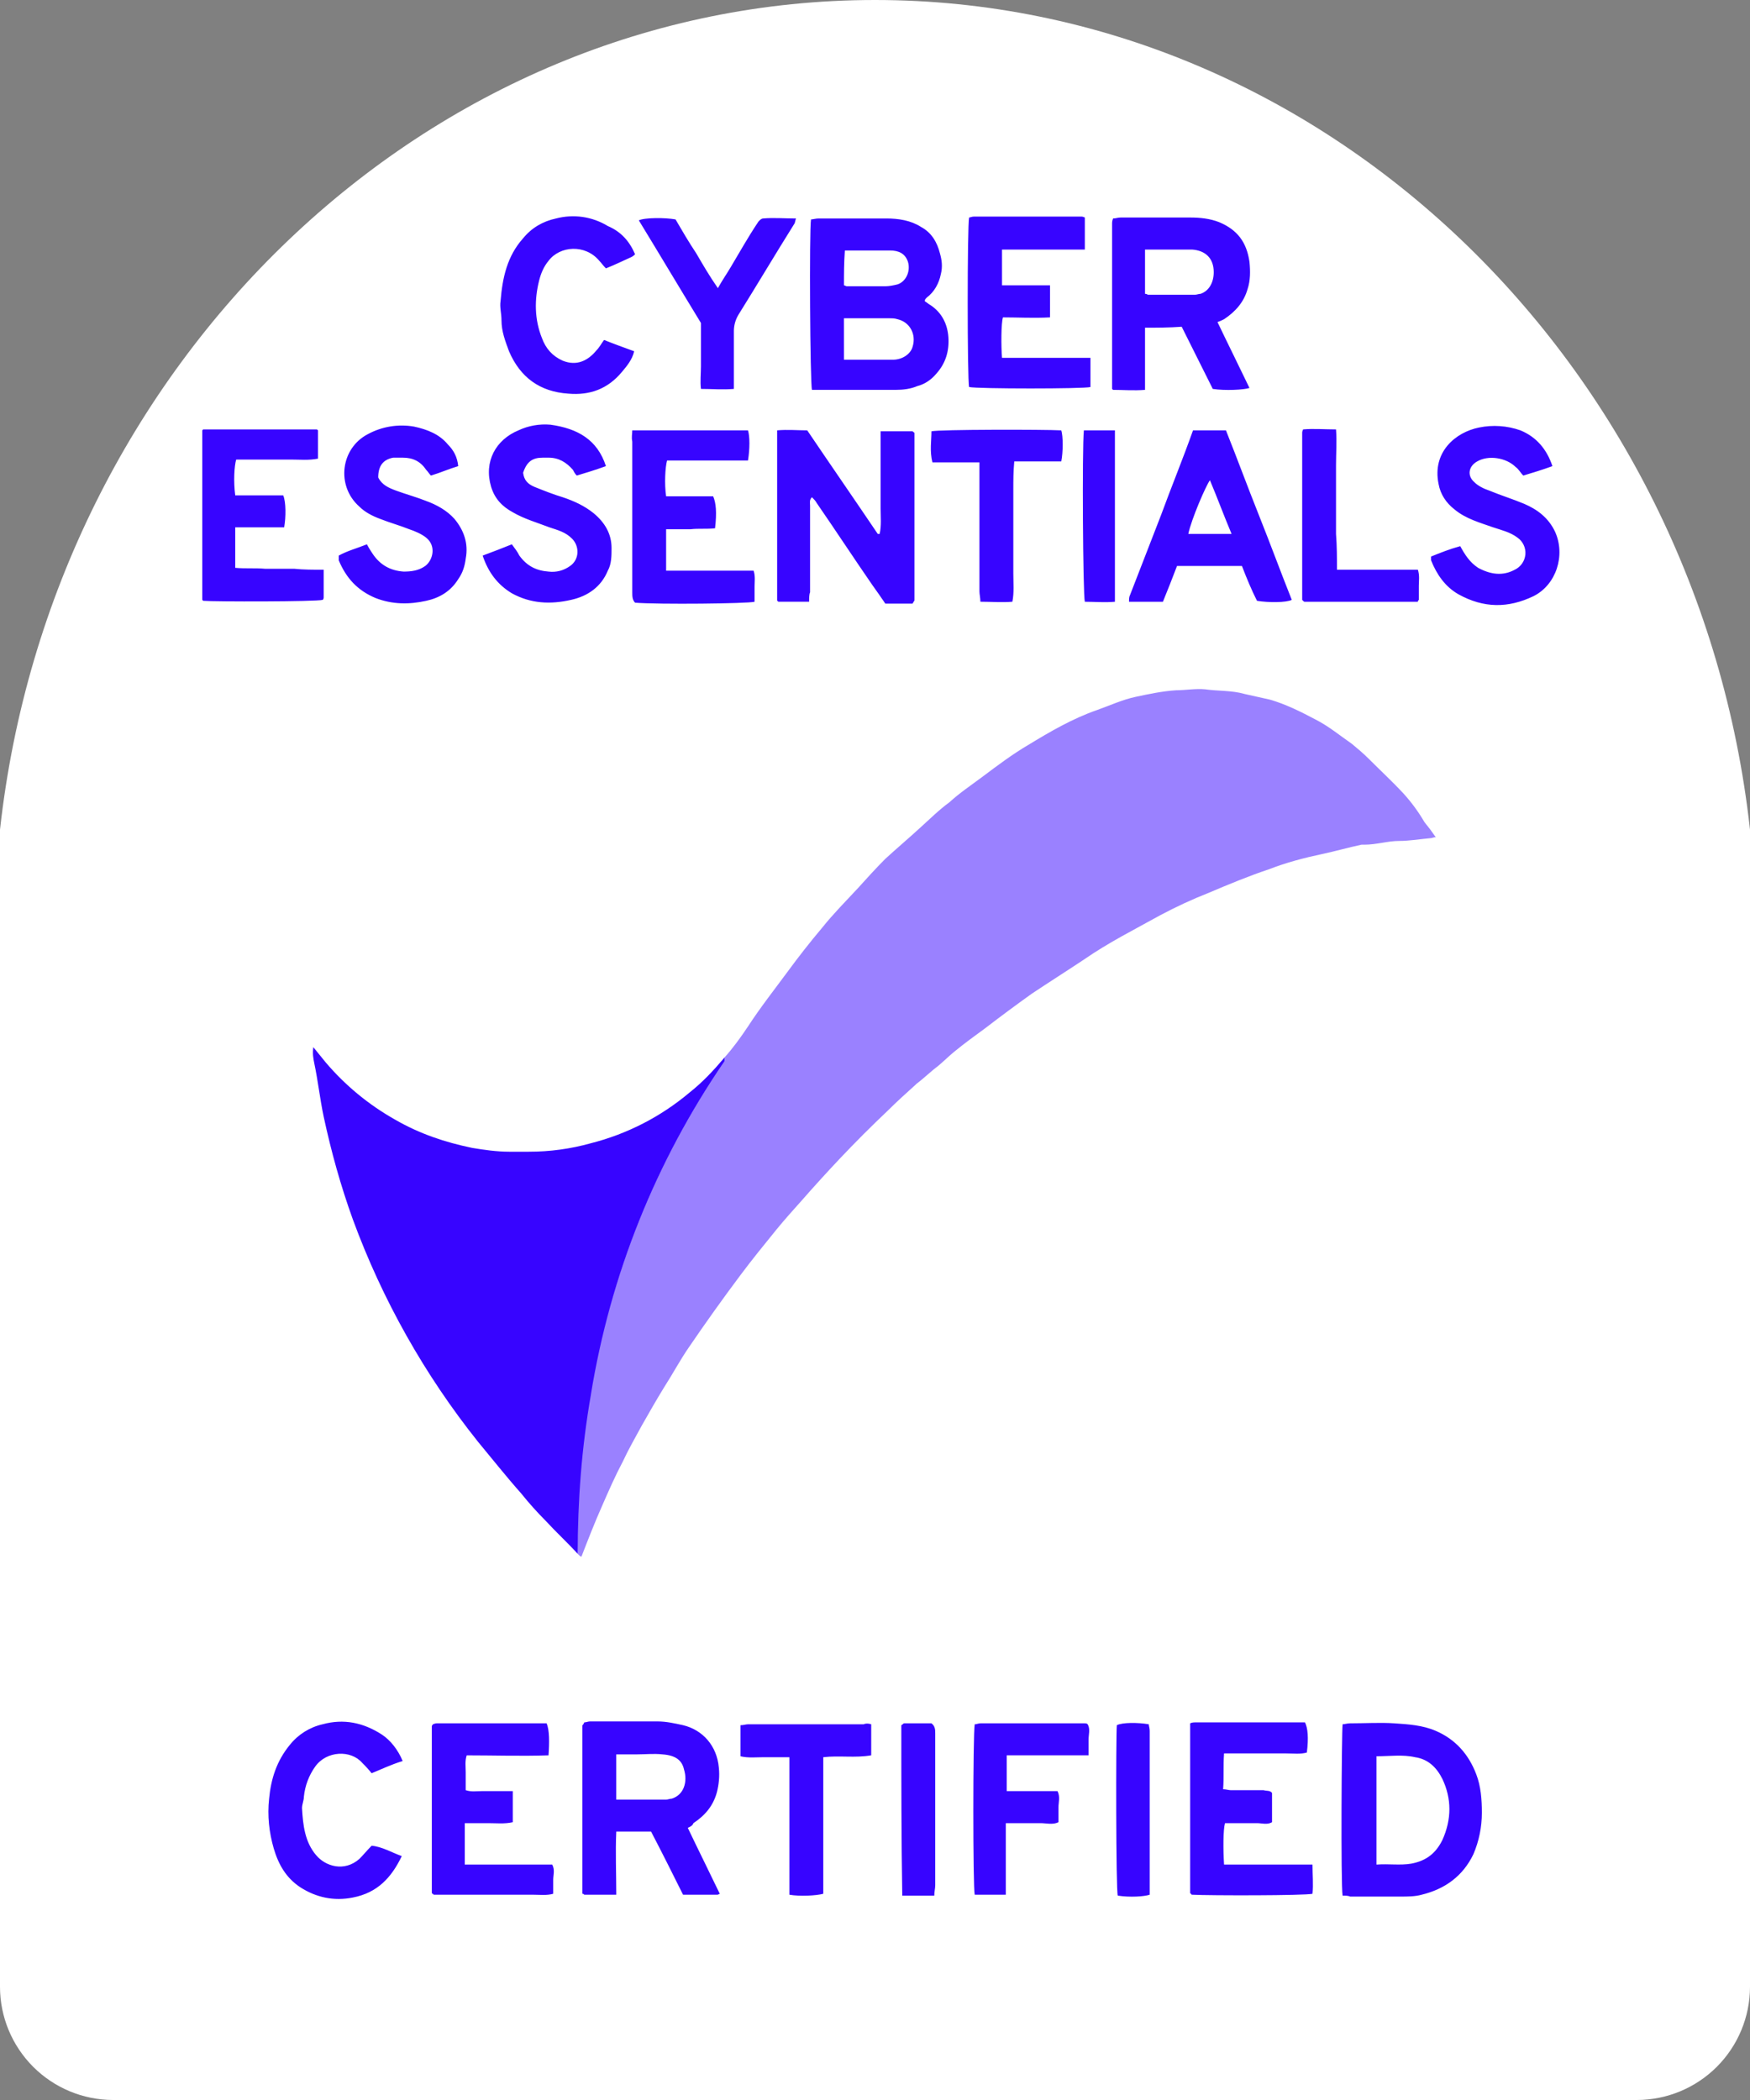 <svg width="50" height="60" viewBox="0 0 50 60" fill="none" xmlns="http://www.w3.org/2000/svg">
<rect x="0" y="0" width="50" height="60" fill="#808080" stroke="none"/>
<path d="M50 23.704C48.522 10.358 37.795 0 25 0C12.205 0 1.478 10.358 0 23.704V56.772C0.002 57.627 0.343 58.446 0.947 59.051C1.552 59.656 2.371 59.997 3.226 60H46.774C47.629 59.997 48.448 59.656 49.053 59.051C49.657 58.446 49.998 57.627 50 56.772V23.704Z" fill="white"/>
<path d="M16.64 44.475C16.828 43.991 17.016 43.506 17.232 43.022C17.419 42.592 17.608 42.161 17.822 41.758C17.984 41.408 18.172 41.085 18.361 40.735C18.576 40.358 18.79 39.981 19.006 39.632C19.248 39.255 19.462 38.852 19.705 38.502C20.189 37.802 20.672 37.103 21.183 36.431C21.506 36 21.855 35.569 22.205 35.138C22.446 34.843 22.689 34.574 22.93 34.305C23.281 33.903 23.64 33.509 24.006 33.121C24.458 32.641 24.924 32.175 25.403 31.722C25.645 31.48 25.914 31.238 26.183 30.995L26.21 30.968C26.425 30.807 26.613 30.618 26.828 30.458C26.989 30.323 27.124 30.188 27.285 30.054C27.581 29.811 27.877 29.596 28.172 29.381C28.614 29.041 29.061 28.708 29.515 28.385C29.999 28.061 30.51 27.738 30.994 27.416C31.693 26.931 32.446 26.555 33.171 26.151C33.624 25.909 34.091 25.693 34.569 25.505C35.134 25.264 35.725 25.021 36.289 24.833C36.774 24.645 37.284 24.51 37.795 24.402C38.172 24.322 38.548 24.215 38.924 24.133H39.005C39.354 24.133 39.677 24.026 39.999 24.026C40.295 24.026 40.618 23.972 40.913 23.945C40.94 23.945 40.994 23.918 41.048 23.918C40.94 23.757 40.832 23.622 40.725 23.488C40.537 23.246 40.349 23.003 40.134 22.788C39.811 22.438 39.462 22.116 39.139 21.793C38.978 21.631 38.816 21.497 38.655 21.362C38.306 21.12 37.983 20.852 37.607 20.662C37.204 20.448 36.773 20.232 36.316 20.098L35.591 19.936C35.214 19.828 34.838 19.855 34.462 19.802C34.192 19.775 33.897 19.828 33.629 19.828C33.225 19.855 32.849 19.936 32.472 20.017C32.096 20.098 31.747 20.259 31.37 20.394C30.672 20.636 30.026 21.012 29.409 21.389C28.951 21.658 28.521 21.982 28.091 22.305C27.768 22.546 27.445 22.762 27.15 23.031C26.854 23.246 26.585 23.515 26.316 23.757C25.994 24.053 25.645 24.349 25.322 24.645C25.052 24.914 24.784 25.21 24.542 25.479C24.193 25.856 23.843 26.205 23.521 26.609C23.172 27.012 22.849 27.443 22.526 27.874C22.149 28.385 21.747 28.896 21.397 29.434C20.94 30.134 20.402 30.806 19.731 31.345C18.912 32.037 17.947 32.533 16.908 32.798C16.33 32.959 15.733 33.04 15.134 33.039H14.569C14.22 33.039 13.843 32.985 13.521 32.931C12.742 32.77 12.015 32.528 11.316 32.125C10.561 31.7 9.887 31.145 9.327 30.484C9.219 30.349 9.112 30.215 8.978 30.053C8.951 30.241 8.978 30.376 9.005 30.511C9.112 31.021 9.166 31.533 9.274 32.044C9.489 33.039 9.757 34.008 10.107 34.977C10.95 37.272 12.158 39.416 13.682 41.327C14.085 41.812 14.489 42.322 14.918 42.806C15.134 43.075 15.376 43.345 15.618 43.587L16.585 44.555C16.585 44.448 16.612 44.448 16.639 44.475L16.64 44.475ZM23.119 17.192V14.421C23.119 14.341 23.092 14.26 23.172 14.179C23.226 14.233 23.252 14.287 23.306 14.341C23.845 15.121 24.355 15.902 24.892 16.681C25.027 16.87 25.162 17.058 25.269 17.22H26.049C26.076 17.193 26.076 17.193 26.076 17.166C26.076 17.139 26.102 17.139 26.102 17.112V12.35C26.102 12.35 26.102 12.323 26.076 12.323L26.049 12.296H25.135V14.502C25.135 14.745 25.162 14.987 25.108 15.228H25.054C24.376 14.246 23.704 13.26 23.038 12.269H22.177V17.138L22.204 17.165C22.499 17.192 22.795 17.192 23.118 17.192H23.119ZM18.065 12.296C18.065 12.404 18.038 12.511 18.038 12.592V16.897C18.038 17.005 18.038 17.112 18.119 17.193C18.79 17.247 21.344 17.22 21.532 17.166V16.735C21.532 16.601 21.559 16.439 21.506 16.278H19.006V15.094H19.705C19.946 15.094 20.189 15.121 20.403 15.067C20.457 14.61 20.43 14.341 20.349 14.152H19.006C18.952 13.802 18.979 13.318 19.032 13.13H21.344C21.398 12.834 21.371 12.43 21.344 12.268C20.268 12.296 19.194 12.296 18.065 12.296ZM30.995 7.131V6.241C30.941 6.241 30.914 6.215 30.887 6.215H27.823C27.769 6.215 27.743 6.241 27.689 6.241C27.636 6.484 27.636 10.895 27.689 11.085C27.931 11.138 30.968 11.111 31.157 11.085V10.25H28.629C28.576 9.927 28.603 9.255 28.657 9.093H30V8.178H28.629V7.157C29.409 7.13 30.189 7.13 30.995 7.13V7.131ZM36.344 51.228C36.263 51.148 36.182 51.175 36.102 51.175H35.162C35.108 51.175 35.027 51.175 34.946 51.148C34.946 50.798 34.919 50.475 34.973 50.125H36.748C36.935 50.125 37.151 50.152 37.339 50.098C37.392 49.668 37.365 49.372 37.285 49.238H34.166C34.112 49.238 34.086 49.265 34.005 49.265V54.107L34.032 54.135L34.059 54.161C34.597 54.188 37.312 54.188 37.5 54.135C37.527 53.865 37.527 53.596 37.5 53.301H34.973C34.946 52.87 34.946 52.305 35 52.116H35.914C36.048 52.116 36.21 52.144 36.345 52.09L36.344 51.228ZM14.651 51.175H13.683C13.549 51.175 13.387 51.202 13.226 51.148V50.637C13.226 50.475 13.199 50.314 13.252 50.152C14.032 50.125 14.812 50.152 15.591 50.152C15.645 49.775 15.618 49.426 15.537 49.238H12.392C12.366 49.238 12.312 49.265 12.285 49.265C12.258 49.291 12.258 49.318 12.258 49.318V54.081L12.285 54.108L12.312 54.135H15.162C15.349 54.135 15.538 54.161 15.726 54.108V53.704C15.726 53.569 15.752 53.435 15.699 53.273H13.199V52.09H13.871C14.113 52.09 14.328 52.117 14.57 52.063C14.651 51.767 14.651 51.498 14.651 51.175ZM9.248 16.278H7.554C7.285 16.278 6.989 16.305 6.694 16.251V15.094H8.092C8.145 14.798 8.145 14.368 8.065 14.179H6.694C6.64 13.748 6.667 13.345 6.721 13.157H8.279C8.522 13.157 8.79 13.184 9.059 13.13V12.322C9.059 12.296 9.059 12.296 9.032 12.296H5.806L5.779 12.323V17.166L5.806 17.193C6.102 17.22 9.032 17.22 9.221 17.166C9.221 17.139 9.248 17.112 9.248 17.085V16.278ZM17.312 13.318C17.096 12.565 16.506 12.242 15.779 12.188C15.466 12.16 15.15 12.216 14.866 12.349C14.221 12.618 13.871 13.238 14.086 13.965C14.194 14.288 14.409 14.529 14.705 14.691C15.054 14.879 15.403 14.987 15.752 15.121C15.968 15.201 16.21 15.255 16.398 15.445C16.613 15.686 16.613 16.036 16.345 16.224C16.167 16.355 15.945 16.412 15.726 16.385C15.403 16.358 15.108 16.224 14.892 15.928C14.812 15.821 14.731 15.713 14.677 15.605C14.382 15.713 14.113 15.821 13.844 15.928C14.005 16.413 14.275 16.762 14.678 17.005C15.216 17.328 15.779 17.355 16.371 17.193C16.828 17.085 17.205 16.816 17.419 16.358C17.5 16.143 17.527 15.928 17.527 15.712C17.5 15.309 17.338 14.96 17.016 14.718C16.747 14.502 16.452 14.395 16.129 14.26C15.86 14.152 15.591 14.072 15.322 13.964C15.135 13.883 15.027 13.776 15 13.561C15.108 13.238 15.242 13.13 15.565 13.13H15.726C16.022 13.13 16.237 13.238 16.425 13.48C16.479 13.534 16.506 13.588 16.532 13.642C16.748 13.507 17.016 13.426 17.312 13.318ZM10.806 13.642C10.779 13.318 10.941 13.13 11.237 13.103H11.505C11.801 13.103 12.016 13.211 12.178 13.453C12.205 13.507 12.258 13.561 12.312 13.615C12.581 13.534 12.85 13.426 13.092 13.345C13.065 13.076 12.93 12.915 12.796 12.726C12.526 12.431 12.205 12.295 11.828 12.215C11.377 12.134 10.912 12.21 10.511 12.431C9.732 12.834 9.597 13.91 10.268 14.502C10.457 14.664 10.646 14.771 10.861 14.852C11.129 14.96 11.425 15.04 11.694 15.148C11.855 15.228 12.043 15.282 12.178 15.39C12.473 15.632 12.366 16.009 12.151 16.198C11.973 16.328 11.752 16.386 11.532 16.359C11.155 16.331 10.86 16.171 10.646 15.848C10.592 15.767 10.538 15.686 10.484 15.578C10.215 15.713 9.919 15.767 9.678 15.902V16.036C9.893 16.521 10.216 16.897 10.726 17.112C11.21 17.301 11.694 17.301 12.178 17.193C12.554 17.112 12.876 16.924 13.092 16.574C13.199 16.385 13.253 16.197 13.307 15.982C13.387 15.552 13.253 15.175 12.984 14.852C12.768 14.61 12.473 14.448 12.178 14.341C11.882 14.233 11.585 14.152 11.317 14.045C11.102 13.964 10.914 13.856 10.806 13.642ZM44.355 13.318C44.193 12.834 43.898 12.485 43.414 12.323C43.011 12.162 42.635 12.162 42.232 12.242C41.586 12.377 40.914 12.915 41.075 13.856C41.129 14.152 41.291 14.395 41.532 14.583C41.855 14.825 42.258 14.933 42.635 15.094C42.876 15.175 43.118 15.255 43.333 15.39C43.683 15.632 43.656 16.117 43.252 16.305C42.903 16.467 42.554 16.439 42.205 16.252C41.962 16.117 41.828 15.875 41.694 15.632C41.425 15.74 41.129 15.848 40.86 15.928V16.036C41.022 16.439 41.263 16.789 41.64 17.005C42.339 17.408 43.065 17.408 43.79 17.058C44.436 16.762 44.705 15.902 44.408 15.228C44.221 14.825 43.898 14.582 43.522 14.421C43.199 14.287 42.849 14.179 42.527 14.045C42.37 13.991 42.224 13.909 42.096 13.802C41.908 13.641 41.962 13.345 42.178 13.211C42.5 13.022 43.011 13.103 43.279 13.372C43.36 13.453 43.414 13.534 43.495 13.615C43.79 13.507 44.059 13.426 44.355 13.318ZM18.145 7.265C17.984 6.915 17.742 6.618 17.392 6.431C16.936 6.161 16.425 6.108 15.914 6.215C15.537 6.296 15.216 6.485 14.973 6.78C14.516 7.291 14.382 7.937 14.328 8.583C14.328 8.771 14.355 8.933 14.355 9.121C14.355 9.445 14.462 9.713 14.57 10.009C14.866 10.762 15.457 11.166 16.263 11.22C16.855 11.247 17.392 11.058 17.796 10.601C17.93 10.412 18.092 10.251 18.145 10.008C17.849 9.901 17.581 9.793 17.285 9.685C17.205 9.793 17.151 9.901 17.069 9.982C16.828 10.252 16.506 10.439 16.102 10.278C15.806 10.17 15.618 9.928 15.511 9.632C15.296 9.094 15.296 8.555 15.43 7.991C15.484 7.802 15.565 7.588 15.699 7.426C16.022 6.968 16.748 6.941 17.151 7.426C17.205 7.507 17.285 7.561 17.338 7.641L18.065 7.318C18.092 7.318 18.119 7.291 18.145 7.265ZM10.618 50.664C10.914 50.556 11.156 50.422 11.452 50.287C11.317 49.964 11.129 49.695 10.86 49.533C10.618 49.36 10.34 49.244 10.047 49.193C9.754 49.141 9.453 49.157 9.167 49.238C8.79 49.318 8.468 49.534 8.226 49.83C7.876 50.287 7.715 50.798 7.634 51.363C7.58 51.848 7.634 52.332 7.769 52.789C7.903 53.247 8.145 53.623 8.522 53.892C8.979 54.215 9.489 54.296 10.027 54.188C10.726 54.054 11.129 53.623 11.425 53.004C11.102 52.896 10.833 52.735 10.565 52.708C10.43 52.843 10.349 52.978 10.216 53.085C9.785 53.462 9.248 53.301 8.979 52.978C8.655 52.574 8.602 52.116 8.575 51.632C8.575 51.525 8.602 51.417 8.629 51.309C8.656 50.986 8.763 50.691 8.952 50.448C9.274 50.018 9.973 49.964 10.296 50.341C10.403 50.448 10.511 50.529 10.618 50.664ZM31.102 50.152V49.695C31.102 49.561 31.129 49.399 31.076 49.265C31.049 49.265 31.022 49.238 30.995 49.238H28.011C27.957 49.238 27.903 49.265 27.849 49.265C27.796 49.561 27.822 53.946 27.849 54.134H28.737V52.09H29.731C29.892 52.09 30.053 52.117 30.242 52.063V51.632C30.242 51.498 30.268 51.336 30.215 51.175H28.762V50.152H31.101H31.102ZM20.027 9.228V11.139C20.35 11.139 20.645 11.166 20.968 11.139V9.471C20.968 9.282 21.022 9.148 21.102 9.013C21.64 8.152 22.151 7.291 22.689 6.431C22.715 6.404 22.715 6.35 22.742 6.269H21.8C21.746 6.269 21.666 6.35 21.639 6.404C21.397 6.807 21.128 7.238 20.886 7.641C20.779 7.829 20.645 8.045 20.51 8.26C20.268 7.91 20.079 7.588 19.892 7.265C19.704 6.941 19.488 6.618 19.3 6.295C18.978 6.241 18.413 6.241 18.252 6.323L20.027 9.228ZM24.892 49.265C24.812 49.265 24.731 49.238 24.677 49.238H21.371C21.29 49.238 21.237 49.265 21.155 49.265V50.152C21.371 50.206 21.613 50.179 21.828 50.179H22.554V54.108C22.849 54.161 23.333 54.161 23.522 54.081V50.179C23.979 50.152 24.436 50.206 24.892 50.125V49.265ZM26.613 12.323C26.613 12.618 26.559 12.915 26.667 13.211H28.011V16.897C28.011 16.978 28.011 17.085 28.038 17.193H28.952C29.006 16.897 28.979 16.655 28.979 16.385V13.991C28.979 13.722 28.952 13.452 29.006 13.184H30.349C30.403 12.915 30.403 12.458 30.349 12.296C29.812 12.242 26.828 12.269 26.613 12.323ZM38.199 16.278V12.269H37.258C37.258 12.323 37.232 12.351 37.232 12.377V17.14L37.258 17.167C37.285 17.167 37.285 17.194 37.312 17.194H40.538L40.566 17.14V16.736C40.566 16.602 40.592 16.44 40.538 16.278H38.2L38.199 16.278ZM32.823 49.265C32.527 49.211 32.069 49.238 31.909 49.291C31.855 49.615 31.882 53.973 31.936 54.161C32.285 54.215 32.688 54.188 32.849 54.135V49.453C32.849 49.372 32.823 49.318 32.823 49.265ZM25.752 49.291V54.161C26.076 54.188 26.345 54.161 26.667 54.161C26.667 54.054 26.694 53.973 26.694 53.865V49.534C26.694 49.426 26.694 49.318 26.586 49.238H25.806C25.806 49.238 25.806 49.265 25.752 49.291ZM30.968 12.296C30.914 12.781 30.941 17.004 30.995 17.193H31.855V12.296H30.968Z" fill="white"/>
<path d="M23.172 6.269C23.226 6.269 23.306 6.242 23.388 6.242H25.322C25.672 6.242 26.022 6.296 26.317 6.485C26.613 6.646 26.774 6.915 26.855 7.238C26.909 7.426 26.936 7.615 26.882 7.83C26.828 8.099 26.694 8.341 26.479 8.502C26.452 8.529 26.425 8.556 26.425 8.583V8.61C26.479 8.637 26.532 8.691 26.586 8.718C26.909 8.933 27.07 9.256 27.097 9.632C27.124 10.036 27.016 10.386 26.748 10.681C26.613 10.843 26.425 10.978 26.209 11.031C26.022 11.112 25.806 11.139 25.592 11.139H23.199C23.145 10.951 23.119 6.565 23.172 6.269ZM24.113 10.278H25.511C25.78 10.278 26.022 10.116 26.076 9.901C26.183 9.551 25.995 9.201 25.645 9.121C25.565 9.094 25.484 9.094 25.43 9.094H24.112L24.113 10.278ZM24.113 8.152C24.14 8.152 24.167 8.179 24.194 8.179H25.296C25.403 8.179 25.538 8.152 25.645 8.125C25.887 8.045 26.022 7.748 25.941 7.479C25.86 7.238 25.672 7.157 25.43 7.157H24.139C24.113 7.507 24.113 7.829 24.113 8.152ZM23.119 17.192H22.231C22.231 17.166 22.204 17.166 22.204 17.166V12.296C22.499 12.269 22.795 12.296 23.064 12.296C23.736 13.291 24.408 14.26 25.079 15.255H25.133C25.187 15.013 25.161 14.771 25.161 14.529V12.323H26.075L26.102 12.35C26.102 12.35 26.128 12.35 26.128 12.377V17.138C26.128 17.166 26.128 17.166 26.102 17.192C26.102 17.22 26.075 17.22 26.075 17.246H25.295C25.187 17.084 25.053 16.897 24.919 16.708C24.381 15.928 23.87 15.148 23.332 14.368C23.305 14.314 23.252 14.26 23.198 14.206C23.118 14.287 23.145 14.368 23.145 14.448V16.924C23.118 16.978 23.118 17.085 23.118 17.193L23.119 17.192ZM32.715 9.363V11.139C32.392 11.166 32.097 11.139 31.801 11.139L31.774 11.112V6.377C31.774 6.35 31.774 6.323 31.801 6.242C31.882 6.242 31.936 6.215 32.016 6.215H34.005C34.275 6.215 34.57 6.242 34.839 6.35C35.349 6.565 35.618 6.915 35.699 7.48C35.726 7.749 35.726 8.018 35.645 8.26C35.538 8.637 35.295 8.906 34.973 9.121C34.919 9.148 34.865 9.175 34.785 9.201C35.081 9.821 35.403 10.466 35.699 11.085C35.538 11.139 35 11.166 34.651 11.112L33.763 9.336C33.387 9.363 33.065 9.363 32.715 9.363ZM32.715 7.13V8.395C32.769 8.395 32.795 8.421 32.795 8.421H34.14C34.194 8.421 34.248 8.395 34.302 8.395C34.543 8.314 34.678 8.071 34.678 7.776C34.678 7.372 34.435 7.157 34.059 7.13H32.715ZM19.651 52.224C19.946 52.843 20.268 53.488 20.565 54.108C20.511 54.135 20.511 54.135 20.484 54.135H19.516C19.221 53.542 18.925 52.95 18.602 52.331H17.608C17.581 52.924 17.608 53.516 17.608 54.135H16.694C16.667 54.108 16.667 54.108 16.64 54.108V49.318C16.64 49.291 16.64 49.291 16.667 49.265L16.694 49.211C16.748 49.211 16.802 49.184 16.855 49.184H18.79C19.032 49.184 19.275 49.238 19.516 49.291C20.081 49.426 20.484 49.884 20.538 50.502C20.565 50.745 20.538 50.987 20.484 51.202C20.376 51.605 20.135 51.875 19.812 52.09C19.785 52.171 19.705 52.198 19.651 52.224ZM17.608 51.417H19.032C19.086 51.417 19.14 51.39 19.194 51.39C19.543 51.282 19.651 50.905 19.543 50.556C19.489 50.314 19.328 50.152 18.925 50.125C18.683 50.098 18.441 50.125 18.199 50.125H17.607V51.418L17.608 51.417ZM38.36 54.161C38.306 53.838 38.333 49.48 38.36 49.265C38.414 49.265 38.495 49.238 38.575 49.238C39.005 49.238 39.435 49.211 39.839 49.238C40.242 49.265 40.645 49.291 41.022 49.453C41.586 49.695 41.962 50.125 42.178 50.691C42.312 51.04 42.339 51.417 42.339 51.794C42.339 52.198 42.258 52.602 42.097 52.978C41.801 53.596 41.29 53.973 40.618 54.135C40.43 54.188 40.215 54.188 40 54.188H38.575C38.522 54.161 38.441 54.161 38.36 54.161ZM39.328 53.274C39.678 53.247 40 53.301 40.322 53.247C40.753 53.166 41.022 52.951 41.21 52.574C41.478 51.981 41.478 51.39 41.21 50.825C41.048 50.502 40.806 50.26 40.43 50.206C40.081 50.125 39.705 50.179 39.328 50.179V53.274ZM35.484 16.171H33.629C33.495 16.52 33.36 16.87 33.226 17.193H32.258C32.258 17.112 32.258 17.058 32.285 17.005C32.581 16.251 32.877 15.471 33.172 14.718C33.468 13.91 33.79 13.13 34.086 12.296H35.027C35.35 13.104 35.645 13.91 35.968 14.718C36.291 15.525 36.586 16.331 36.908 17.139C36.747 17.22 36.237 17.22 35.914 17.166C35.752 16.843 35.618 16.52 35.484 16.171ZM34.57 13.722C34.462 13.856 34.032 14.852 33.952 15.255H35.188C34.973 14.745 34.785 14.233 34.57 13.722ZM18.065 12.296H21.371C21.425 12.458 21.425 12.835 21.371 13.157H19.059C19.006 13.345 18.979 13.829 19.032 14.18H20.376C20.457 14.368 20.484 14.637 20.43 15.094C20.189 15.121 19.946 15.094 19.732 15.121H19.032V16.305H21.532C21.585 16.467 21.559 16.628 21.559 16.762V17.193C21.371 17.247 18.817 17.274 18.145 17.22C18.065 17.139 18.065 17.032 18.065 16.924V12.618C18.038 12.485 18.065 12.404 18.065 12.296ZM30.995 7.131H28.629V8.152H30V9.068C29.543 9.094 29.086 9.068 28.656 9.068C28.602 9.229 28.602 9.901 28.629 10.224H31.156V11.058C30.968 11.112 27.93 11.112 27.689 11.058C27.635 10.87 27.635 6.431 27.689 6.215C27.715 6.215 27.768 6.188 27.822 6.188H30.887C30.914 6.188 30.941 6.188 30.995 6.215V7.131ZM36.344 51.228V52.063C36.21 52.144 36.048 52.09 35.914 52.09H35C34.946 52.278 34.946 52.843 34.973 53.274H37.5C37.5 53.569 37.527 53.838 37.5 54.108C37.285 54.161 34.569 54.161 34.059 54.135C34.059 54.135 34.032 54.135 34.032 54.108C34.032 54.108 34.005 54.108 34.005 54.081V49.238C34.059 49.211 34.113 49.211 34.167 49.211H37.285C37.365 49.372 37.392 49.642 37.339 50.072C37.151 50.126 36.962 50.098 36.748 50.098H34.973C34.946 50.448 34.973 50.772 34.946 51.121C35.027 51.121 35.108 51.148 35.162 51.148H36.102C36.183 51.175 36.29 51.148 36.344 51.228ZM14.651 51.175V52.063C14.409 52.117 14.194 52.09 13.952 52.09H13.279V53.274H15.779C15.86 53.435 15.806 53.569 15.806 53.705V54.108C15.618 54.161 15.43 54.135 15.242 54.135H12.392L12.366 54.108C12.366 54.108 12.338 54.108 12.338 54.081V49.318C12.338 49.291 12.366 49.291 12.366 49.265C12.392 49.265 12.419 49.238 12.473 49.238H15.618C15.699 49.426 15.699 49.776 15.672 50.153C14.892 50.179 14.113 50.153 13.334 50.153C13.28 50.315 13.306 50.475 13.306 50.637V51.148C13.468 51.202 13.602 51.175 13.763 51.175H14.651ZM9.248 16.278V17.058C9.248 17.085 9.248 17.112 9.221 17.139C9.032 17.193 6.102 17.193 5.806 17.166L5.779 17.139V12.296L5.806 12.269H9.032C9.059 12.269 9.059 12.269 9.086 12.296V13.104C8.817 13.157 8.575 13.13 8.306 13.13H6.748C6.694 13.318 6.667 13.749 6.721 14.153H8.092C8.172 14.341 8.172 14.771 8.119 15.067H6.721V16.224C7.016 16.251 7.285 16.224 7.581 16.251H8.414C8.656 16.278 8.952 16.278 9.248 16.278ZM17.312 13.318C17.016 13.426 16.748 13.507 16.479 13.588C16.425 13.534 16.398 13.48 16.371 13.426C16.183 13.211 15.968 13.076 15.672 13.076H15.511C15.216 13.076 15.054 13.184 14.946 13.507C14.973 13.722 15.081 13.83 15.269 13.91C15.538 14.018 15.806 14.125 16.076 14.206C16.398 14.314 16.694 14.448 16.962 14.664C17.285 14.933 17.473 15.256 17.473 15.659C17.473 15.874 17.473 16.117 17.366 16.305C17.178 16.762 16.801 17.032 16.317 17.139C15.726 17.274 15.162 17.247 14.624 16.951C14.221 16.708 13.952 16.358 13.79 15.874C14.086 15.766 14.355 15.659 14.624 15.552C14.705 15.659 14.786 15.767 14.839 15.874C15.054 16.171 15.322 16.305 15.672 16.331C15.888 16.358 16.102 16.305 16.29 16.17C16.559 15.982 16.559 15.605 16.344 15.39C16.156 15.201 15.941 15.148 15.699 15.067C15.349 14.933 14.973 14.825 14.651 14.636C14.355 14.475 14.14 14.26 14.032 13.91C13.817 13.184 14.167 12.565 14.812 12.296C15.097 12.162 15.412 12.107 15.726 12.134C16.506 12.242 17.07 12.565 17.312 13.318ZM10.806 13.642C10.914 13.857 11.102 13.937 11.317 14.018C11.613 14.126 11.909 14.206 12.178 14.314C12.473 14.421 12.768 14.583 12.984 14.825C13.253 15.148 13.387 15.525 13.307 15.955C13.279 16.171 13.226 16.358 13.092 16.548C12.876 16.897 12.553 17.085 12.178 17.166C11.693 17.274 11.21 17.274 10.726 17.085C10.216 16.87 9.892 16.52 9.678 16.008V15.874C9.919 15.74 10.216 15.659 10.484 15.552C10.538 15.659 10.592 15.74 10.646 15.821C10.861 16.144 11.156 16.305 11.532 16.331C11.748 16.331 11.963 16.305 12.151 16.17C12.366 16.008 12.474 15.605 12.178 15.363C12.043 15.255 11.855 15.175 11.693 15.121C11.425 15.013 11.129 14.933 10.86 14.825C10.645 14.745 10.43 14.637 10.268 14.475C9.597 13.883 9.732 12.807 10.511 12.404C10.913 12.186 11.377 12.11 11.828 12.188C12.205 12.269 12.554 12.404 12.796 12.699C12.957 12.861 13.065 13.049 13.092 13.318C12.822 13.399 12.581 13.507 12.312 13.588C12.258 13.534 12.232 13.48 12.178 13.426C12.016 13.184 11.801 13.076 11.505 13.076H11.236C10.941 13.13 10.806 13.318 10.806 13.642ZM44.355 13.318C44.059 13.426 43.79 13.507 43.522 13.588C43.441 13.507 43.387 13.399 43.306 13.345C43.037 13.076 42.527 12.995 42.205 13.184C41.962 13.318 41.908 13.588 42.124 13.776C42.232 13.884 42.393 13.964 42.554 14.018C42.877 14.152 43.226 14.26 43.548 14.395C43.925 14.556 44.248 14.798 44.435 15.202C44.732 15.874 44.462 16.708 43.817 17.032C43.092 17.381 42.392 17.381 41.667 16.978C41.29 16.762 41.048 16.412 40.887 16.008V15.901C41.156 15.793 41.425 15.685 41.721 15.605C41.855 15.848 41.989 16.063 42.232 16.224C42.581 16.412 42.93 16.466 43.279 16.278C43.363 16.238 43.435 16.177 43.488 16.101C43.541 16.025 43.573 15.936 43.582 15.843C43.59 15.751 43.574 15.658 43.535 15.574C43.496 15.489 43.436 15.417 43.36 15.363C43.145 15.201 42.903 15.148 42.662 15.067C42.285 14.933 41.882 14.825 41.559 14.556C41.317 14.368 41.156 14.125 41.102 13.829C40.914 12.915 41.586 12.35 42.258 12.215C42.652 12.134 43.061 12.162 43.441 12.296C43.898 12.485 44.194 12.835 44.355 13.318ZM18.145 7.265C18.119 7.291 18.092 7.318 18.038 7.345C17.796 7.453 17.581 7.561 17.312 7.668C17.232 7.588 17.178 7.507 17.124 7.453C16.721 6.968 15.995 7.022 15.672 7.453C15.538 7.615 15.457 7.802 15.403 8.018C15.268 8.556 15.268 9.121 15.484 9.659C15.592 9.955 15.779 10.171 16.076 10.305C16.479 10.467 16.801 10.305 17.043 10.009C17.124 9.928 17.178 9.821 17.259 9.713C17.527 9.821 17.822 9.928 18.119 10.036C18.065 10.278 17.903 10.467 17.768 10.628C17.366 11.112 16.855 11.301 16.237 11.247C15.43 11.193 14.866 10.789 14.543 10.036C14.435 9.74 14.328 9.471 14.328 9.148C14.328 8.96 14.274 8.771 14.301 8.609C14.355 7.937 14.489 7.318 14.947 6.807C15.188 6.511 15.511 6.322 15.887 6.242C16.135 6.177 16.394 6.162 16.648 6.199C16.902 6.236 17.146 6.324 17.366 6.458C17.742 6.619 17.984 6.888 18.145 7.265ZM10.618 50.664C10.535 50.56 10.445 50.461 10.349 50.368C10.026 49.991 9.328 50.018 9.005 50.475C8.824 50.729 8.713 51.026 8.682 51.337C8.682 51.445 8.629 51.551 8.629 51.659C8.656 52.144 8.71 52.628 9.032 53.005C9.302 53.328 9.839 53.489 10.268 53.112C10.376 53.005 10.484 52.87 10.618 52.735C10.914 52.762 11.183 52.924 11.479 53.032C11.183 53.65 10.779 54.081 10.081 54.215C9.542 54.323 9.032 54.215 8.575 53.919C8.172 53.65 7.957 53.273 7.822 52.816C7.689 52.358 7.635 51.875 7.689 51.39C7.742 50.825 7.904 50.314 8.279 49.856C8.516 49.557 8.849 49.348 9.221 49.264C9.812 49.103 10.376 49.211 10.914 49.561C11.156 49.722 11.371 49.992 11.505 50.315C11.156 50.422 10.887 50.556 10.618 50.664ZM31.102 50.152H28.764V51.175H30.215C30.296 51.337 30.242 51.498 30.242 51.632V52.063C30.081 52.144 29.892 52.09 29.732 52.09H28.737V54.135H27.849C27.796 53.946 27.796 49.561 27.849 49.265C27.903 49.265 27.957 49.238 28.011 49.238H30.995C31.022 49.238 31.049 49.238 31.076 49.265C31.156 49.399 31.102 49.561 31.102 49.695V50.152ZM20.027 9.228C19.436 8.26 18.844 7.265 18.252 6.296C18.414 6.215 19.006 6.215 19.301 6.269C19.489 6.592 19.678 6.915 19.893 7.238C20.081 7.561 20.268 7.884 20.511 8.233C20.645 7.991 20.78 7.802 20.888 7.615C21.129 7.211 21.371 6.78 21.64 6.376C21.667 6.322 21.748 6.242 21.802 6.242C22.097 6.215 22.419 6.242 22.742 6.242C22.715 6.323 22.715 6.377 22.689 6.404C22.15 7.265 21.64 8.125 21.102 8.987C21.018 9.124 20.971 9.282 20.968 9.444V11.112C20.645 11.139 20.349 11.112 20.027 11.112C20 10.897 20.027 10.681 20.027 10.466V9.228ZM24.892 49.265V50.152C24.436 50.233 23.979 50.152 23.522 50.206V54.108C23.333 54.161 22.849 54.188 22.554 54.135V50.206H21.828C21.612 50.206 21.371 50.233 21.156 50.179V49.292C21.237 49.292 21.318 49.265 21.372 49.265H24.678C24.732 49.238 24.812 49.238 24.893 49.265L24.892 49.265ZM26.613 12.323C26.828 12.269 29.838 12.269 30.322 12.296C30.376 12.458 30.376 12.915 30.322 13.184H28.979C28.952 13.48 28.952 13.722 28.952 13.992V16.385C28.952 16.655 28.979 16.923 28.925 17.192C28.629 17.219 28.333 17.192 28.011 17.192C28.011 17.085 27.984 16.977 27.984 16.896V13.21H26.64C26.559 12.887 26.613 12.591 26.613 12.322V12.323ZM38.199 16.278H40.511C40.565 16.439 40.538 16.601 40.538 16.735V17.139C40.511 17.166 40.511 17.166 40.511 17.193H37.285C37.258 17.193 37.258 17.193 37.231 17.166L37.205 17.139V12.377C37.205 12.35 37.205 12.323 37.232 12.269C37.527 12.242 37.849 12.269 38.172 12.269C38.199 12.618 38.172 12.941 38.172 13.291V15.256C38.199 15.605 38.199 15.928 38.199 16.278ZM32.823 49.265C32.823 49.318 32.849 49.372 32.849 49.453V54.135C32.688 54.188 32.285 54.215 31.936 54.161C31.882 54 31.882 49.615 31.909 49.291C32.07 49.211 32.501 49.211 32.823 49.265ZM25.752 49.291C25.806 49.265 25.806 49.238 25.833 49.238H26.613C26.721 49.318 26.721 49.426 26.721 49.534V53.865C26.721 53.946 26.694 54.054 26.694 54.161H25.779C25.752 52.52 25.752 50.906 25.752 49.291ZM30.968 12.296H31.855V17.193C31.559 17.22 31.263 17.193 30.995 17.193C30.941 17.005 30.914 12.78 30.968 12.296ZM16.882 39.848C17.436 36.43 18.74 33.177 20.7 30.323V30.215C20.404 30.565 20.082 30.915 19.706 31.211C18.887 31.903 17.921 32.4 16.882 32.664C16.305 32.825 15.708 32.907 15.108 32.906H14.544C14.195 32.906 13.818 32.852 13.495 32.798C12.716 32.637 11.99 32.395 11.291 31.991C10.536 31.566 9.862 31.011 9.302 30.35C9.194 30.215 9.086 30.081 8.952 29.919C8.925 30.108 8.952 30.242 8.979 30.377C9.087 30.888 9.141 31.399 9.249 31.91C9.464 32.906 9.732 33.875 10.082 34.843C10.925 37.138 12.132 39.282 13.657 41.193C14.06 41.678 14.463 42.188 14.893 42.672C15.108 42.941 15.35 43.211 15.592 43.453C15.888 43.776 16.211 44.072 16.506 44.395C16.506 42.888 16.614 41.382 16.883 39.848H16.882Z" fill="#3704FF"/>
<path d="M40.108 22.681C39.785 22.331 39.435 22.009 39.113 21.686C38.951 21.524 38.79 21.39 38.628 21.255C38.279 21.013 37.957 20.744 37.581 20.555C37.178 20.341 36.748 20.125 36.29 19.991L35.565 19.829C35.188 19.721 34.811 19.749 34.435 19.695C34.166 19.668 33.871 19.722 33.602 19.722C33.199 19.749 32.822 19.83 32.446 19.91C32.069 19.991 31.721 20.152 31.344 20.287C30.645 20.529 30 20.906 29.382 21.282C28.924 21.551 28.494 21.875 28.064 22.198C27.741 22.439 27.419 22.654 27.124 22.924C26.828 23.139 26.559 23.408 26.29 23.65C25.968 23.946 25.618 24.242 25.295 24.538C25.026 24.808 24.758 25.103 24.516 25.372C24.167 25.749 23.817 26.098 23.494 26.502C23.148 26.912 22.817 27.334 22.5 27.767C22.123 28.278 21.721 28.789 21.371 29.328C21.155 29.651 20.941 29.946 20.699 30.215V30.323C18.844 33.013 17.473 36.242 16.855 39.848C16.593 41.349 16.477 42.871 16.505 44.395L16.559 44.448C16.586 44.475 16.613 44.475 16.613 44.475C16.801 43.991 16.989 43.506 17.204 43.022C17.392 42.591 17.581 42.161 17.795 41.758C17.957 41.408 18.145 41.085 18.334 40.735C18.548 40.358 18.763 39.981 18.978 39.632C19.221 39.255 19.435 38.852 19.678 38.501C20.155 37.8 20.648 37.11 21.156 36.431C21.478 36 21.828 35.569 22.178 35.138C22.419 34.843 22.661 34.574 22.903 34.304C23.254 33.903 23.613 33.509 23.978 33.121C24.431 32.641 24.897 32.175 25.376 31.722C25.618 31.48 25.887 31.238 26.156 30.995L26.183 30.968C26.398 30.807 26.586 30.618 26.801 30.458C26.962 30.323 27.097 30.188 27.258 30.054C27.554 29.811 27.85 29.596 28.145 29.381C28.587 29.041 29.035 28.709 29.489 28.385C29.974 28.062 30.484 27.739 30.968 27.417C31.667 26.932 32.419 26.555 33.145 26.152C33.598 25.91 34.065 25.694 34.543 25.506C35.108 25.265 35.699 25.022 36.263 24.834C36.748 24.645 37.258 24.511 37.768 24.403C38.145 24.323 38.521 24.215 38.898 24.134H38.978C39.328 24.134 39.651 24.027 39.973 24.027C40.268 24.027 40.591 23.973 40.887 23.946C40.914 23.946 40.968 23.919 41.021 23.919C40.92 23.771 40.812 23.627 40.698 23.488C40.53 23.2 40.332 22.929 40.108 22.681Z" fill="#3704FF" fill-opacity="0.5"/>
</svg>

